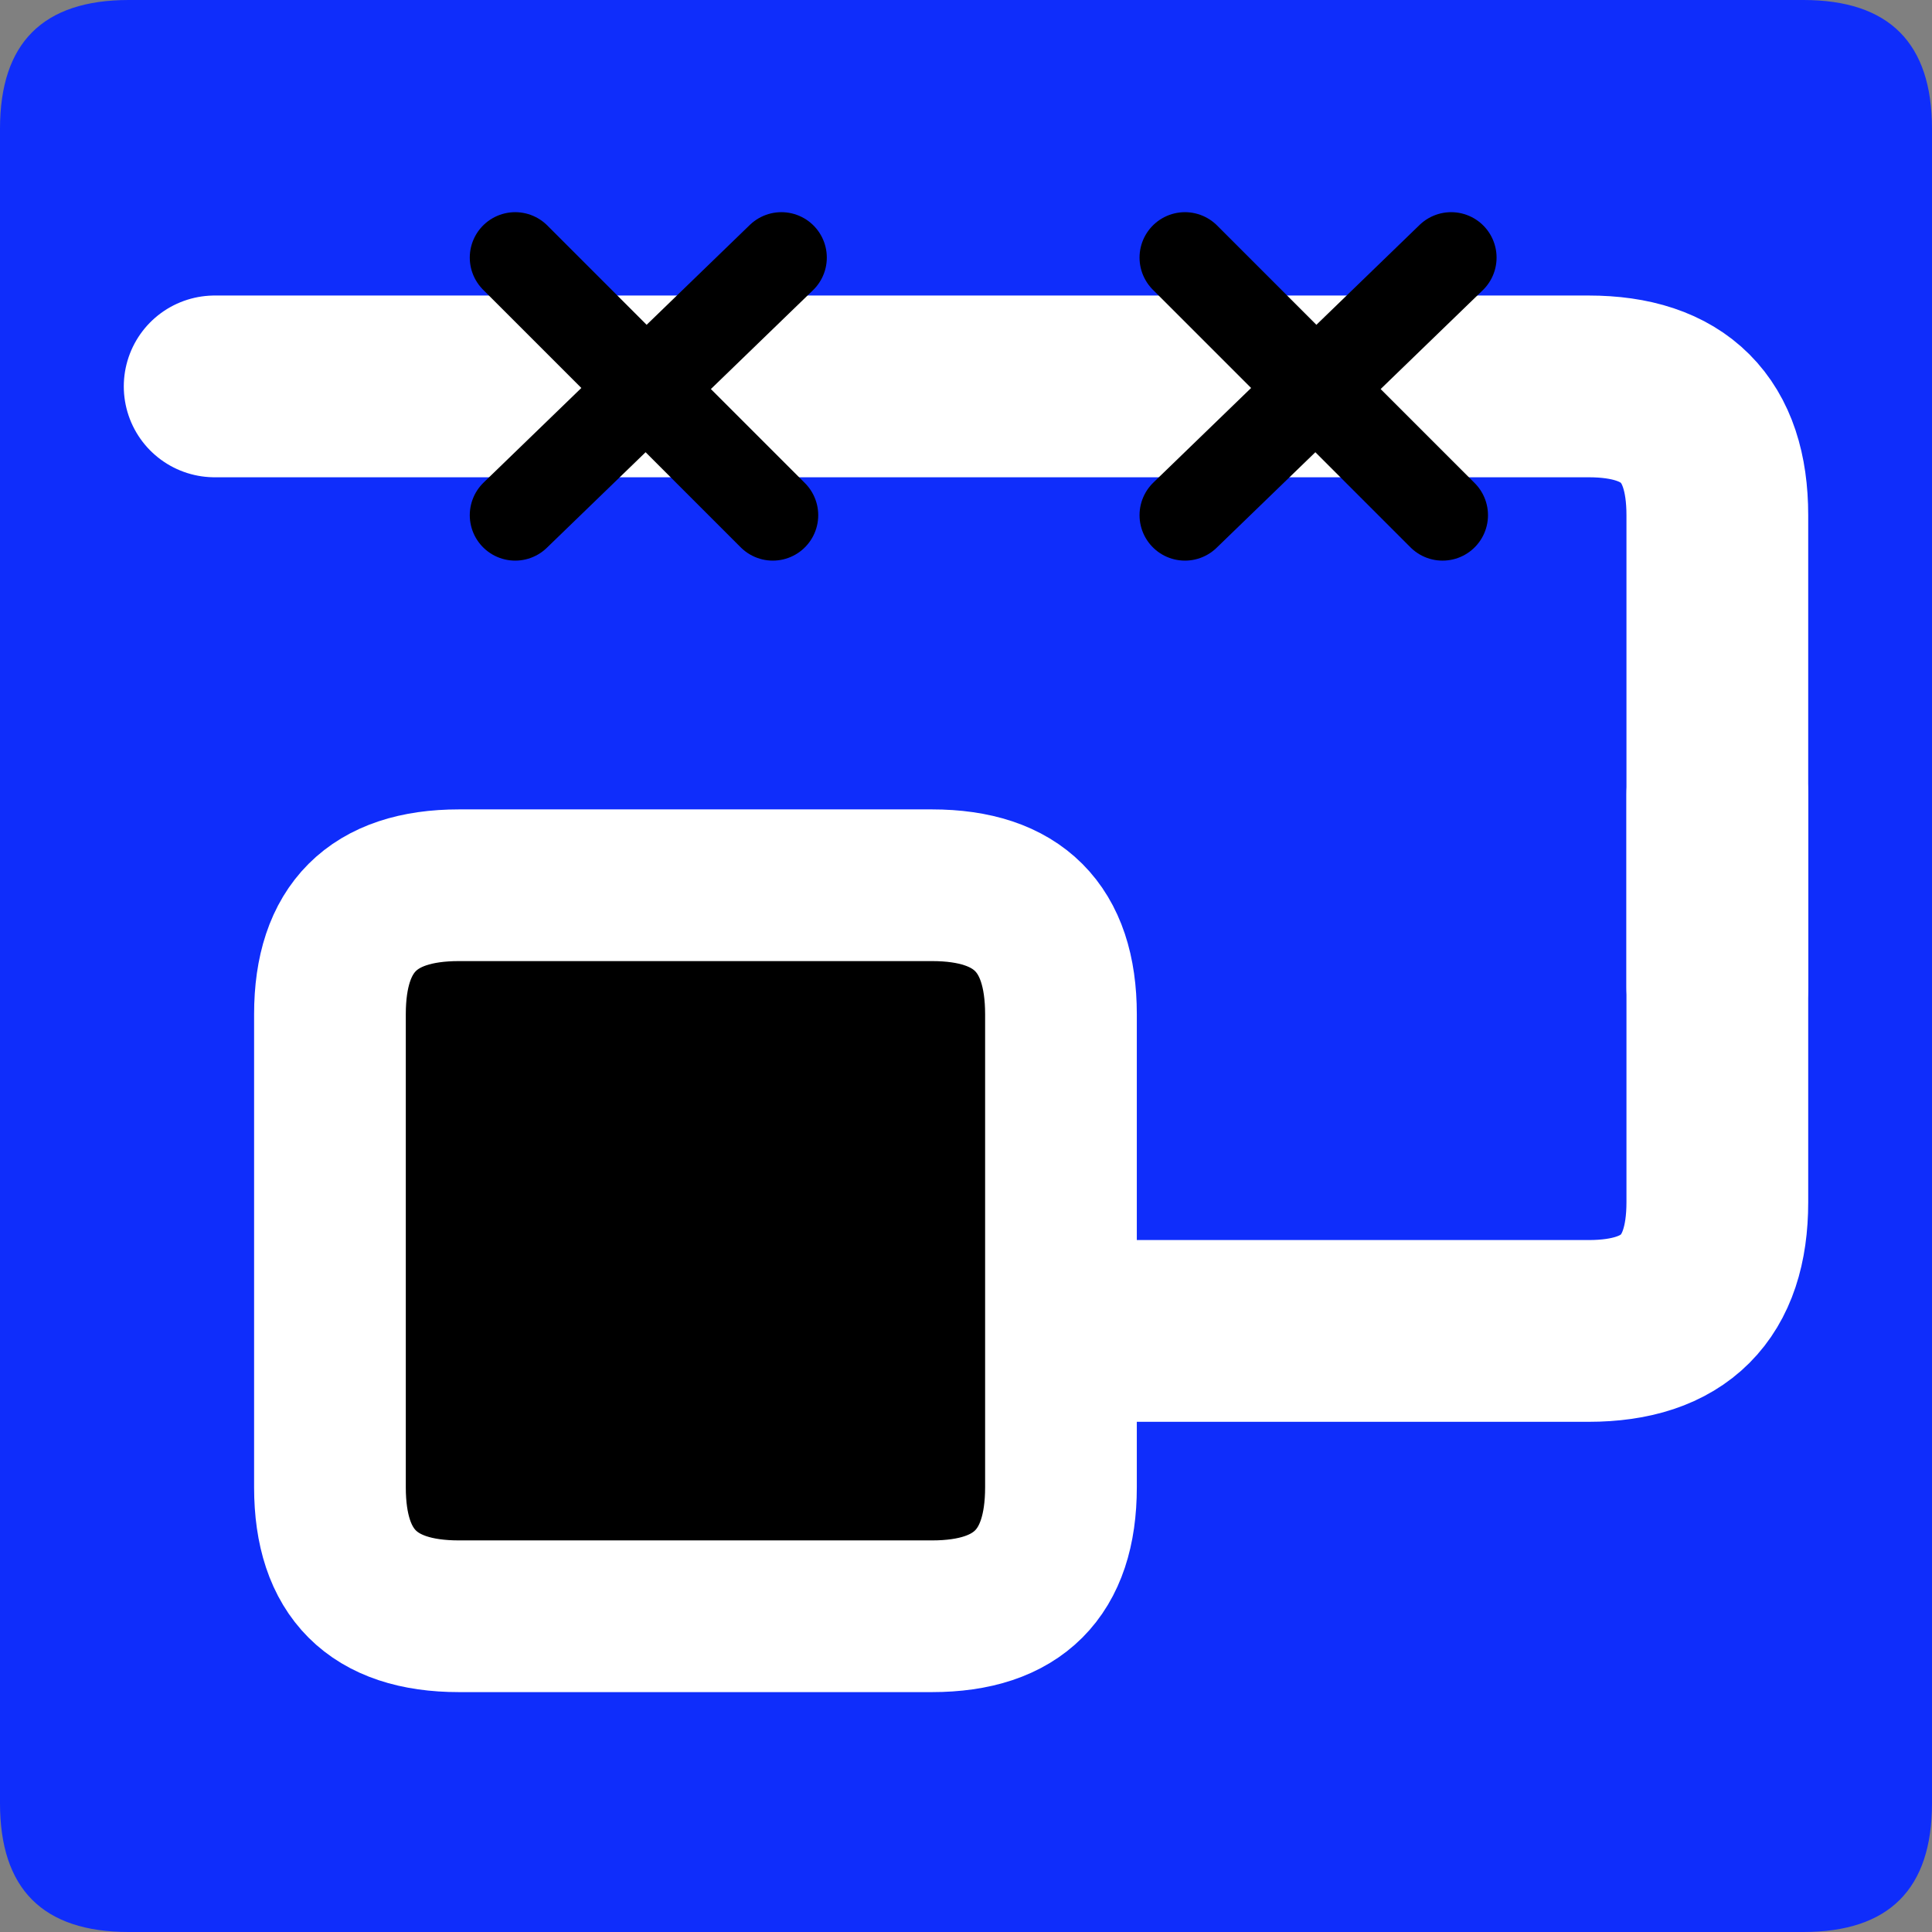 <?xml version="1.0" encoding="UTF-8" standalone="no"?>
<!-- Created with Inkscape (http://www.inkscape.org/) -->

<svg
   xmlns:dc="http://purl.org/dc/elements/1.1/"
   xmlns:cc="http://creativecommons.org/ns#"
   xmlns:rdf="http://www.w3.org/1999/02/22-rdf-syntax-ns#"
   xmlns:svg="http://www.w3.org/2000/svg"
   xmlns="http://www.w3.org/2000/svg"
   xmlns:sodipodi="http://sodipodi.sourceforge.net/DTD/sodipodi-0.dtd"
   xmlns:inkscape="http://www.inkscape.org/namespaces/inkscape"
   width="33.75mm"
   height="33.75mm"
   viewBox="0 0 33.75 33.75"
   version="1.1"
   id="svg5086"
   inkscape:version="0.92.3 (2405546, 2018-03-11)"
   sodipodi:docname="error.svg">
  <rect x="0" y="0" width="33.75" height="33.75" fill="#808080" stroke="none"/>
  <defs
     id="defs5080" />
  <sodipodi:namedview
     id="base"
     pagecolor="#ffffff"
     bordercolor="#666666"
     borderopacity="1.0"
     inkscape:pageopacity="0.0"
     inkscape:pageshadow="2"
     inkscape:zoom="0.35"
     inkscape:cx="63.77951"
     inkscape:cy="63.779542"
     inkscape:document-units="mm"
     inkscape:current-layer="layer1"
     showgrid="false"
     fit-margin-top="0"
     fit-margin-left="0"
     fit-margin-right="0"
     fit-margin-bottom="0"
     inkscape:window-width="460"
     inkscape:window-height="403"
     inkscape:window-x="1392"
     inkscape:window-y="8"
     inkscape:window-maximized="0" />
  <g
     inkscape:label="Layer 1"
     inkscape:groupmode="layer"
     id="layer1"
     transform="translate(-88.958,-131.958)">
    <path
       d="m 91.208,165.708 h 29.25 q 2.25,0 2.25,-2.25 v -29.25 q 0,-2.25 -2.25,-2.25 H 91.208 q -2.25,0 -2.25,2.25 v 29.25 q 0,2.25 2.25,2.25 z"
       style="fill:#0f2dfb;fill-rule:evenodd;stroke-width:0.265"
       id="path477"
       inkscape:connector-curvature="0" />
    <path
       d="m 92.708,138.708 h 24 q 2.25,0 2.25,2.25 v 8.25"
       style="fill:none;stroke:#ffffff;stroke-width:3.175;stroke-linecap:round;stroke-linejoin:round;stroke-dasharray:none"
       id="path479"
       inkscape:connector-curvature="0" />
    <path
       d="m 103.958,155.208 h 12.75 q 2.25,0 2.25,-2.25 v -7.125"
       style="fill:none;stroke:#ffffff;stroke-width:3.175;stroke-linecap:round;stroke-linejoin:round;stroke-dasharray:none"
       id="path481"
       inkscape:connector-curvature="0" />
    <path
       d="m 105.833,154.083 v -2.062 q 0,-2.063 -2.063,-2.063 h -3.563"
       style="fill:none;stroke:#ffffff;stroke-width:2.646;stroke-linecap:round;stroke-linejoin:round;stroke-dasharray:none"
       id="path483"
       inkscape:connector-curvature="0" />
    <g
       transform="matrix(0.265,0,0,0.265,6.458,90.708)"
       id="Layer1029">
      <path
         d="m 341.575,262.205 h 31.181 q 8.504,0 8.504,-8.504 v -31.181 q 0,-8.504 -8.504,-8.504 h -31.181 q -8.504,0 -8.504,8.504 v 31.181 q 0,8.504 8.504,8.504 z"
         style="fill:#000000;fill-rule:evenodd;stroke-width:10;stroke-linecap:round;stroke-linejoin:round"
         id="path485"
         inkscape:connector-curvature="0" />
      <path
         d="m 341.575,262.205 h 31.181 q 8.504,0 8.504,-8.504 v -31.181 q 0,-8.504 -8.504,-8.504 h -31.181 q -8.504,0 -8.504,8.504 v 31.181 q 0,8.504 8.504,8.504 z"
         style="fill:none;stroke:#ffffff;stroke-width:10;stroke-linecap:round;stroke-linejoin:round;stroke-dasharray:none"
         id="path487"
         inkscape:connector-curvature="0" />
    </g>
    <path
       d="m 97.958,140.958 4.65,-4.5"
       style="fill:none;stroke:#000000;stroke-width:1.587;stroke-linecap:round;stroke-linejoin:round;stroke-dasharray:none"
       id="path490"
       inkscape:connector-curvature="0" />
    <path
       d="m 97.958,136.458 4.5,4.5"
       style="fill:none;stroke:#000000;stroke-width:1.587;stroke-linecap:round;stroke-linejoin:round;stroke-dasharray:none"
       id="path492"
       inkscape:connector-curvature="0" />
    <path
       d="m 109.658,140.958 4.65,-4.5"
       style="fill:none;stroke:#000000;stroke-width:1.587;stroke-linecap:round;stroke-linejoin:round;stroke-dasharray:none"
       id="path494"
       inkscape:connector-curvature="0" />
    <path
       d="m 109.658,136.458 4.5,4.5"
       style="fill:none;stroke:#000000;stroke-width:1.587;stroke-linecap:round;stroke-linejoin:round;stroke-dasharray:none"
       id="path496"
       inkscape:connector-curvature="0" />
  </g>
</svg>
